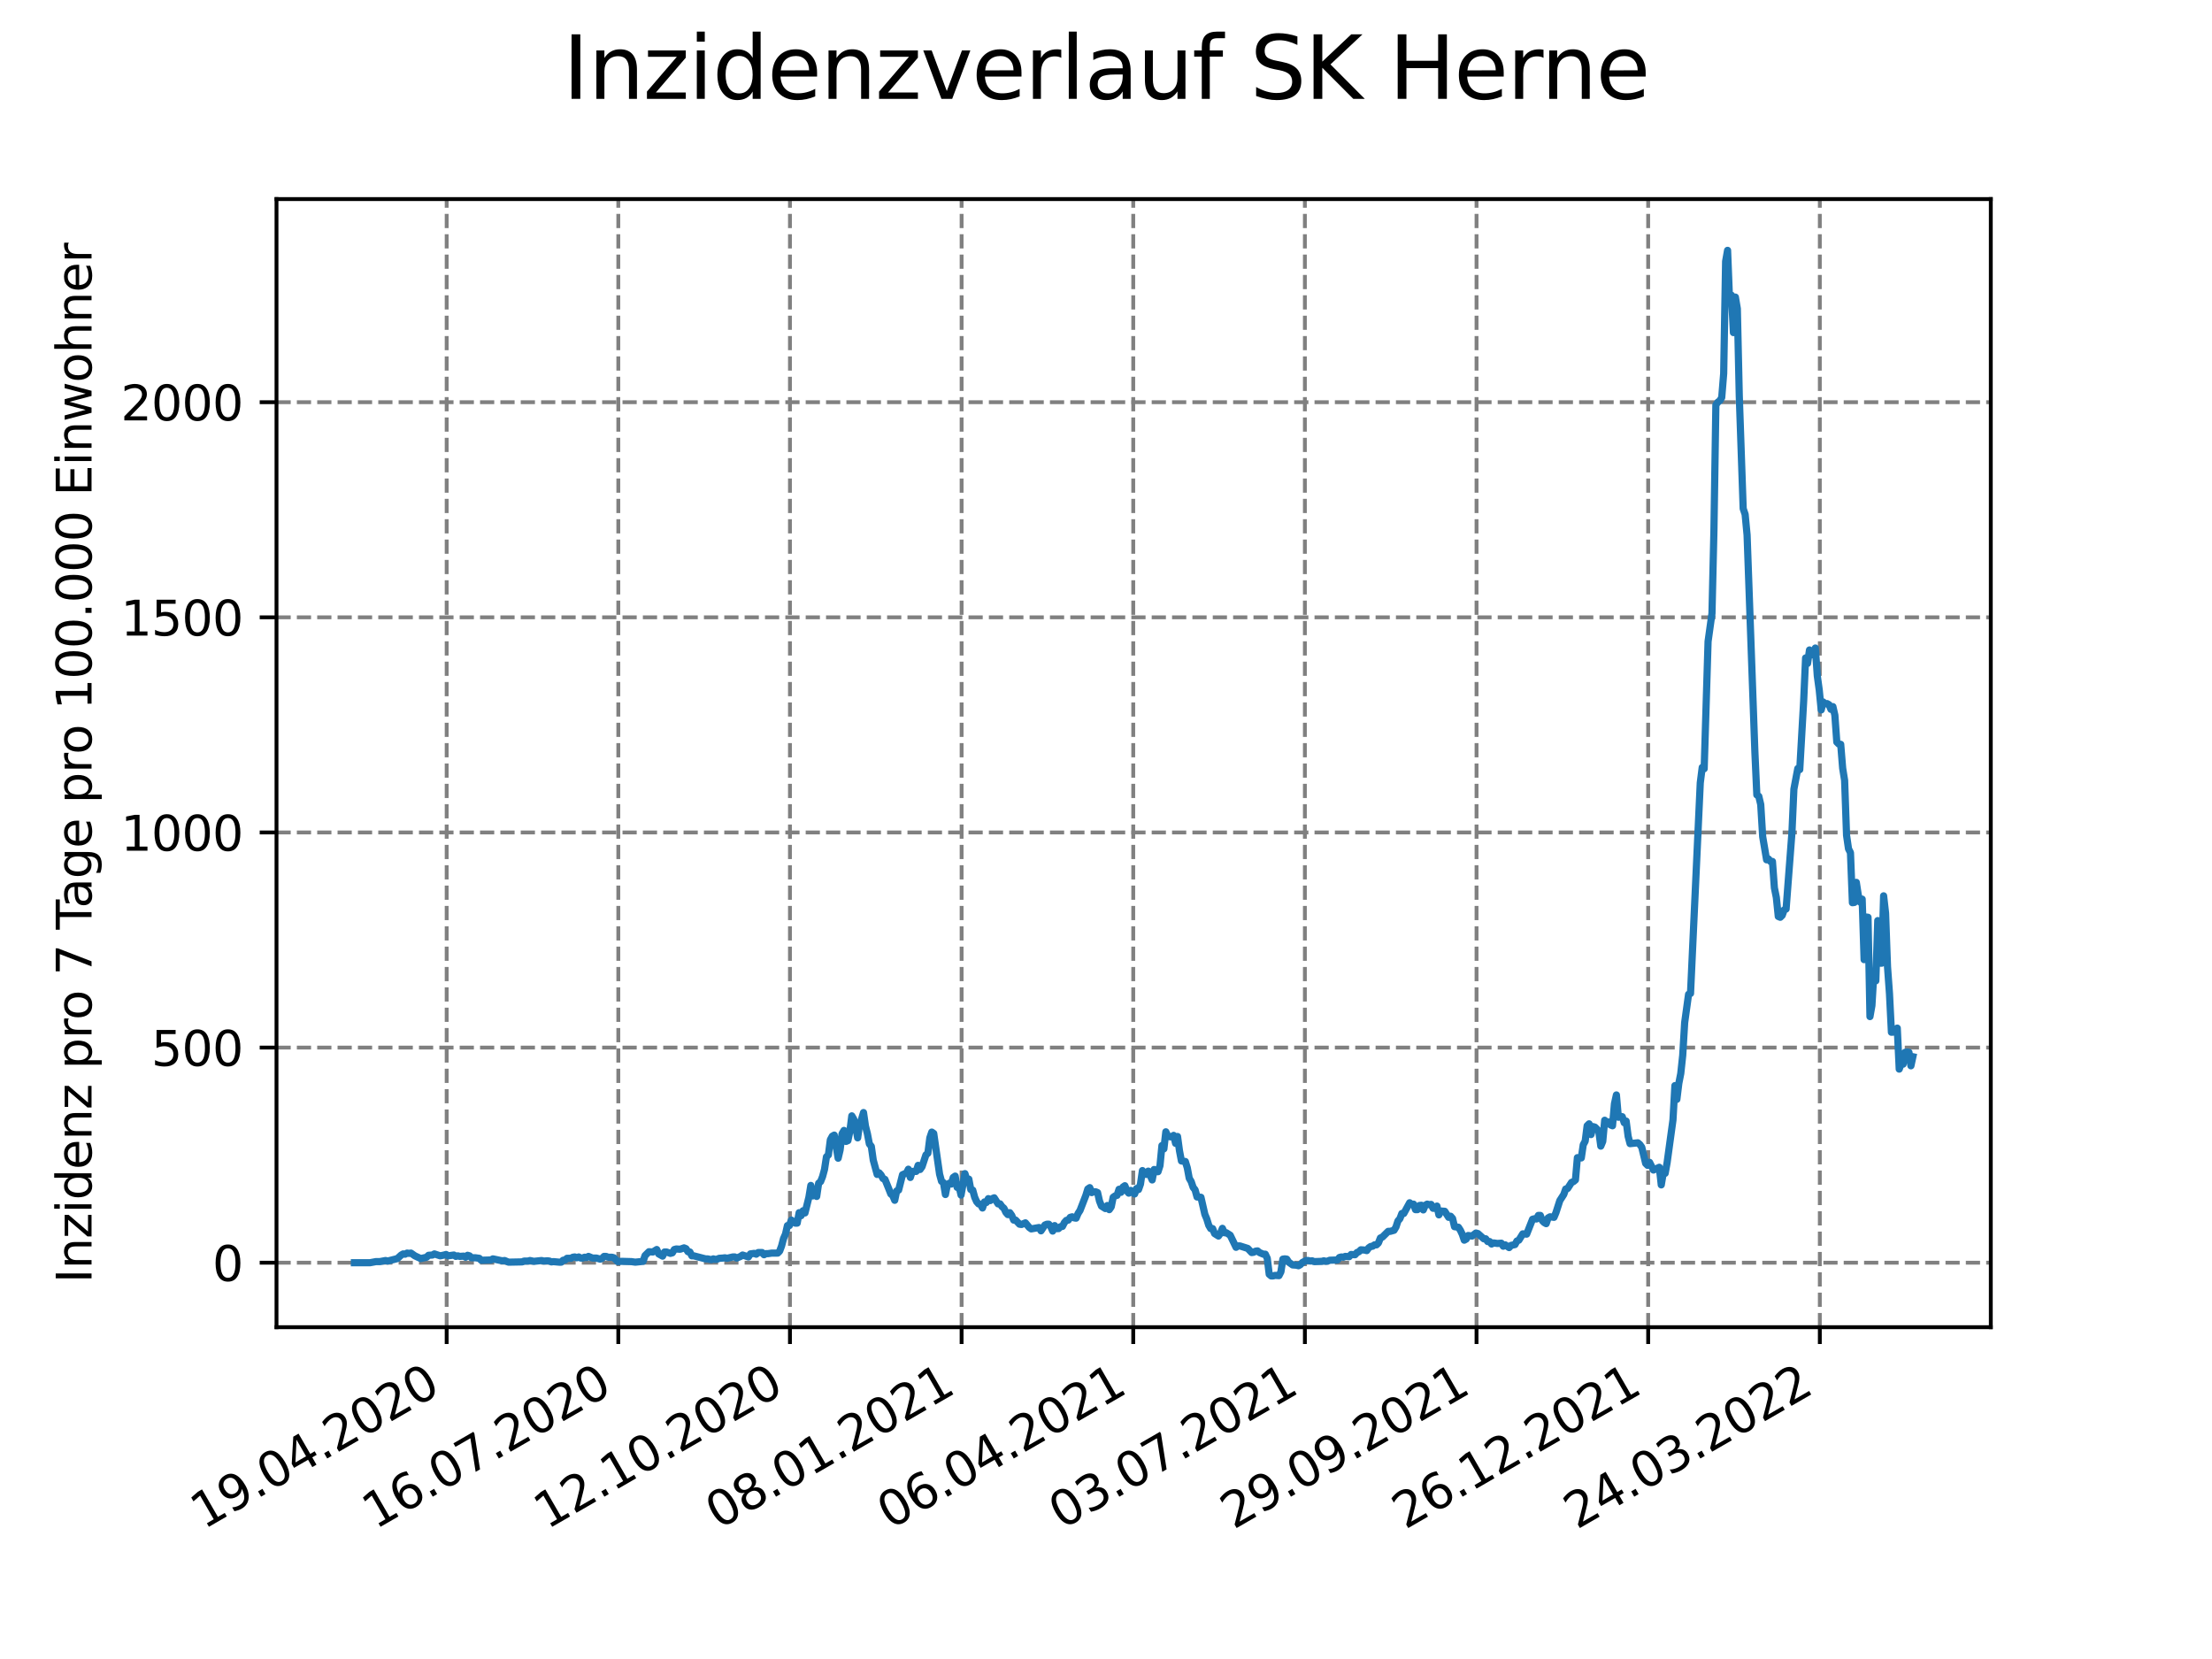 <?xml version="1.0" encoding="utf-8" standalone="no"?>
<!DOCTYPE svg PUBLIC "-//W3C//DTD SVG 1.1//EN"
  "http://www.w3.org/Graphics/SVG/1.1/DTD/svg11.dtd">
<svg xmlns:xlink="http://www.w3.org/1999/xlink" width="460.8pt" height="345.6pt" viewBox="0 0 460.8 345.6" xmlns="http://www.w3.org/2000/svg" version="1.1">
 <defs>
  <style type="text/css">*{stroke-linejoin: round; stroke-linecap: butt}</style>
 </defs>
 <g id="figure_1">
  <g id="patch_1">
   <path d="M 0 345.6 
L 460.8 345.6 
L 460.8 0 
L 0 0 
z
" style="fill: #ffffff"/>
  </g>
  <g id="axes_1">
   <g id="patch_2">
    <path d="M 57.6 276.48 
L 414.72 276.48 
L 414.72 41.472 
L 57.6 41.472 
z
" style="fill: #ffffff"/>
   </g>
   <g id="matplotlib.axis_1">
    <g id="xtick_1">
     <g id="line2d_1">
      <path d="M 93.049 276.48 
L 93.049 41.472 
" clip-path="url(#p0338040bf0)" style="fill: none; stroke-dasharray: 2.96,1.28; stroke-dashoffset: 0; stroke: #808080; stroke-width: 0.8"/>
     </g>
     <g id="line2d_2">
      <defs>
       <path id="m4ad39b98e3" d="M 0 0 
L 0 3.5 
" style="stroke: #000000; stroke-width: 0.8"/>
      </defs>
      <g>
       <use xlink:href="#m4ad39b98e3" x="93.049" y="276.48" style="stroke: #000000; stroke-width: 0.8"/>
      </g>
     </g>
     <g id="text_1">
      <!-- 19.04.2020 -->
      <g transform="translate(42.423 318.689)rotate(-30)scale(0.1 -0.1)">
       <defs>
        <path id="DejaVuSans-31" d="M 794 531 
L 1825 531 
L 1825 4091 
L 703 3866 
L 703 4441 
L 1819 4666 
L 2450 4666 
L 2450 531 
L 3481 531 
L 3481 0 
L 794 0 
L 794 531 
z
" transform="scale(0.016)"/>
        <path id="DejaVuSans-39" d="M 703 97 
L 703 672 
Q 941 559 1184 500 
Q 1428 441 1663 441 
Q 2288 441 2617 861 
Q 2947 1281 2994 2138 
Q 2813 1869 2534 1725 
Q 2256 1581 1919 1581 
Q 1219 1581 811 2004 
Q 403 2428 403 3163 
Q 403 3881 828 4315 
Q 1253 4750 1959 4750 
Q 2769 4750 3195 4129 
Q 3622 3509 3622 2328 
Q 3622 1225 3098 567 
Q 2575 -91 1691 -91 
Q 1453 -91 1209 -44 
Q 966 3 703 97 
z
M 1959 2075 
Q 2384 2075 2632 2365 
Q 2881 2656 2881 3163 
Q 2881 3666 2632 3958 
Q 2384 4250 1959 4250 
Q 1534 4250 1286 3958 
Q 1038 3666 1038 3163 
Q 1038 2656 1286 2365 
Q 1534 2075 1959 2075 
z
" transform="scale(0.016)"/>
        <path id="DejaVuSans-2e" d="M 684 794 
L 1344 794 
L 1344 0 
L 684 0 
L 684 794 
z
" transform="scale(0.016)"/>
        <path id="DejaVuSans-30" d="M 2034 4250 
Q 1547 4250 1301 3770 
Q 1056 3291 1056 2328 
Q 1056 1369 1301 889 
Q 1547 409 2034 409 
Q 2525 409 2770 889 
Q 3016 1369 3016 2328 
Q 3016 3291 2770 3770 
Q 2525 4250 2034 4250 
z
M 2034 4750 
Q 2819 4750 3233 4129 
Q 3647 3509 3647 2328 
Q 3647 1150 3233 529 
Q 2819 -91 2034 -91 
Q 1250 -91 836 529 
Q 422 1150 422 2328 
Q 422 3509 836 4129 
Q 1250 4750 2034 4750 
z
" transform="scale(0.016)"/>
        <path id="DejaVuSans-34" d="M 2419 4116 
L 825 1625 
L 2419 1625 
L 2419 4116 
z
M 2253 4666 
L 3047 4666 
L 3047 1625 
L 3713 1625 
L 3713 1100 
L 3047 1100 
L 3047 0 
L 2419 0 
L 2419 1100 
L 313 1100 
L 313 1709 
L 2253 4666 
z
" transform="scale(0.016)"/>
        <path id="DejaVuSans-32" d="M 1228 531 
L 3431 531 
L 3431 0 
L 469 0 
L 469 531 
Q 828 903 1448 1529 
Q 2069 2156 2228 2338 
Q 2531 2678 2651 2914 
Q 2772 3150 2772 3378 
Q 2772 3750 2511 3984 
Q 2250 4219 1831 4219 
Q 1534 4219 1204 4116 
Q 875 4013 500 3803 
L 500 4441 
Q 881 4594 1212 4672 
Q 1544 4750 1819 4750 
Q 2544 4750 2975 4387 
Q 3406 4025 3406 3419 
Q 3406 3131 3298 2873 
Q 3191 2616 2906 2266 
Q 2828 2175 2409 1742 
Q 1991 1309 1228 531 
z
" transform="scale(0.016)"/>
       </defs>
       <use xlink:href="#DejaVuSans-31"/>
       <use xlink:href="#DejaVuSans-39" x="63.623"/>
       <use xlink:href="#DejaVuSans-2e" x="127.246"/>
       <use xlink:href="#DejaVuSans-30" x="159.033"/>
       <use xlink:href="#DejaVuSans-34" x="222.656"/>
       <use xlink:href="#DejaVuSans-2e" x="286.279"/>
       <use xlink:href="#DejaVuSans-32" x="318.066"/>
       <use xlink:href="#DejaVuSans-30" x="381.689"/>
       <use xlink:href="#DejaVuSans-32" x="445.312"/>
       <use xlink:href="#DejaVuSans-30" x="508.936"/>
      </g>
     </g>
    </g>
    <g id="xtick_2">
     <g id="line2d_3">
      <path d="M 128.805 276.48 
L 128.805 41.472 
" clip-path="url(#p0338040bf0)" style="fill: none; stroke-dasharray: 2.96,1.28; stroke-dashoffset: 0; stroke: #808080; stroke-width: 0.8"/>
     </g>
     <g id="line2d_4">
      <g>
       <use xlink:href="#m4ad39b98e3" x="128.805" y="276.48" style="stroke: #000000; stroke-width: 0.8"/>
      </g>
     </g>
     <g id="text_2">
      <!-- 16.07.2020 -->
      <g transform="translate(78.18 318.689)rotate(-30)scale(0.1 -0.1)">
       <defs>
        <path id="DejaVuSans-36" d="M 2113 2584 
Q 1688 2584 1439 2293 
Q 1191 2003 1191 1497 
Q 1191 994 1439 701 
Q 1688 409 2113 409 
Q 2538 409 2786 701 
Q 3034 994 3034 1497 
Q 3034 2003 2786 2293 
Q 2538 2584 2113 2584 
z
M 3366 4563 
L 3366 3988 
Q 3128 4100 2886 4159 
Q 2644 4219 2406 4219 
Q 1781 4219 1451 3797 
Q 1122 3375 1075 2522 
Q 1259 2794 1537 2939 
Q 1816 3084 2150 3084 
Q 2853 3084 3261 2657 
Q 3669 2231 3669 1497 
Q 3669 778 3244 343 
Q 2819 -91 2113 -91 
Q 1303 -91 875 529 
Q 447 1150 447 2328 
Q 447 3434 972 4092 
Q 1497 4750 2381 4750 
Q 2619 4750 2861 4703 
Q 3103 4656 3366 4563 
z
" transform="scale(0.016)"/>
        <path id="DejaVuSans-37" d="M 525 4666 
L 3525 4666 
L 3525 4397 
L 1831 0 
L 1172 0 
L 2766 4134 
L 525 4134 
L 525 4666 
z
" transform="scale(0.016)"/>
       </defs>
       <use xlink:href="#DejaVuSans-31"/>
       <use xlink:href="#DejaVuSans-36" x="63.623"/>
       <use xlink:href="#DejaVuSans-2e" x="127.246"/>
       <use xlink:href="#DejaVuSans-30" x="159.033"/>
       <use xlink:href="#DejaVuSans-37" x="222.656"/>
       <use xlink:href="#DejaVuSans-2e" x="286.279"/>
       <use xlink:href="#DejaVuSans-32" x="318.066"/>
       <use xlink:href="#DejaVuSans-30" x="381.689"/>
       <use xlink:href="#DejaVuSans-32" x="445.312"/>
       <use xlink:href="#DejaVuSans-30" x="508.936"/>
      </g>
     </g>
    </g>
    <g id="xtick_3">
     <g id="line2d_5">
      <path d="M 164.562 276.48 
L 164.562 41.472 
" clip-path="url(#p0338040bf0)" style="fill: none; stroke-dasharray: 2.96,1.28; stroke-dashoffset: 0; stroke: #808080; stroke-width: 0.8"/>
     </g>
     <g id="line2d_6">
      <g>
       <use xlink:href="#m4ad39b98e3" x="164.562" y="276.48" style="stroke: #000000; stroke-width: 0.8"/>
      </g>
     </g>
     <g id="text_3">
      <!-- 12.10.2020 -->
      <g transform="translate(113.937 318.689)rotate(-30)scale(0.1 -0.1)">
       <use xlink:href="#DejaVuSans-31"/>
       <use xlink:href="#DejaVuSans-32" x="63.623"/>
       <use xlink:href="#DejaVuSans-2e" x="127.246"/>
       <use xlink:href="#DejaVuSans-31" x="159.033"/>
       <use xlink:href="#DejaVuSans-30" x="222.656"/>
       <use xlink:href="#DejaVuSans-2e" x="286.279"/>
       <use xlink:href="#DejaVuSans-32" x="318.066"/>
       <use xlink:href="#DejaVuSans-30" x="381.689"/>
       <use xlink:href="#DejaVuSans-32" x="445.312"/>
       <use xlink:href="#DejaVuSans-30" x="508.936"/>
      </g>
     </g>
    </g>
    <g id="xtick_4">
     <g id="line2d_7">
      <path d="M 200.319 276.48 
L 200.319 41.472 
" clip-path="url(#p0338040bf0)" style="fill: none; stroke-dasharray: 2.96,1.28; stroke-dashoffset: 0; stroke: #808080; stroke-width: 0.8"/>
     </g>
     <g id="line2d_8">
      <g>
       <use xlink:href="#m4ad39b98e3" x="200.319" y="276.48" style="stroke: #000000; stroke-width: 0.8"/>
      </g>
     </g>
     <g id="text_4">
      <!-- 08.01.2021 -->
      <g transform="translate(149.693 318.689)rotate(-30)scale(0.1 -0.1)">
       <defs>
        <path id="DejaVuSans-38" d="M 2034 2216 
Q 1584 2216 1326 1975 
Q 1069 1734 1069 1313 
Q 1069 891 1326 650 
Q 1584 409 2034 409 
Q 2484 409 2743 651 
Q 3003 894 3003 1313 
Q 3003 1734 2745 1975 
Q 2488 2216 2034 2216 
z
M 1403 2484 
Q 997 2584 770 2862 
Q 544 3141 544 3541 
Q 544 4100 942 4425 
Q 1341 4750 2034 4750 
Q 2731 4750 3128 4425 
Q 3525 4100 3525 3541 
Q 3525 3141 3298 2862 
Q 3072 2584 2669 2484 
Q 3125 2378 3379 2068 
Q 3634 1759 3634 1313 
Q 3634 634 3220 271 
Q 2806 -91 2034 -91 
Q 1263 -91 848 271 
Q 434 634 434 1313 
Q 434 1759 690 2068 
Q 947 2378 1403 2484 
z
M 1172 3481 
Q 1172 3119 1398 2916 
Q 1625 2713 2034 2713 
Q 2441 2713 2670 2916 
Q 2900 3119 2900 3481 
Q 2900 3844 2670 4047 
Q 2441 4250 2034 4250 
Q 1625 4250 1398 4047 
Q 1172 3844 1172 3481 
z
" transform="scale(0.016)"/>
       </defs>
       <use xlink:href="#DejaVuSans-30"/>
       <use xlink:href="#DejaVuSans-38" x="63.623"/>
       <use xlink:href="#DejaVuSans-2e" x="127.246"/>
       <use xlink:href="#DejaVuSans-30" x="159.033"/>
       <use xlink:href="#DejaVuSans-31" x="222.656"/>
       <use xlink:href="#DejaVuSans-2e" x="286.279"/>
       <use xlink:href="#DejaVuSans-32" x="318.066"/>
       <use xlink:href="#DejaVuSans-30" x="381.689"/>
       <use xlink:href="#DejaVuSans-32" x="445.312"/>
       <use xlink:href="#DejaVuSans-31" x="508.936"/>
      </g>
     </g>
    </g>
    <g id="xtick_5">
     <g id="line2d_9">
      <path d="M 236.075 276.48 
L 236.075 41.472 
" clip-path="url(#p0338040bf0)" style="fill: none; stroke-dasharray: 2.96,1.28; stroke-dashoffset: 0; stroke: #808080; stroke-width: 0.8"/>
     </g>
     <g id="line2d_10">
      <g>
       <use xlink:href="#m4ad39b98e3" x="236.075" y="276.48" style="stroke: #000000; stroke-width: 0.8"/>
      </g>
     </g>
     <g id="text_5">
      <!-- 06.04.2021 -->
      <g transform="translate(185.45 318.689)rotate(-30)scale(0.1 -0.1)">
       <use xlink:href="#DejaVuSans-30"/>
       <use xlink:href="#DejaVuSans-36" x="63.623"/>
       <use xlink:href="#DejaVuSans-2e" x="127.246"/>
       <use xlink:href="#DejaVuSans-30" x="159.033"/>
       <use xlink:href="#DejaVuSans-34" x="222.656"/>
       <use xlink:href="#DejaVuSans-2e" x="286.279"/>
       <use xlink:href="#DejaVuSans-32" x="318.066"/>
       <use xlink:href="#DejaVuSans-30" x="381.689"/>
       <use xlink:href="#DejaVuSans-32" x="445.312"/>
       <use xlink:href="#DejaVuSans-31" x="508.936"/>
      </g>
     </g>
    </g>
    <g id="xtick_6">
     <g id="line2d_11">
      <path d="M 271.832 276.48 
L 271.832 41.472 
" clip-path="url(#p0338040bf0)" style="fill: none; stroke-dasharray: 2.96,1.28; stroke-dashoffset: 0; stroke: #808080; stroke-width: 0.8"/>
     </g>
     <g id="line2d_12">
      <g>
       <use xlink:href="#m4ad39b98e3" x="271.832" y="276.48" style="stroke: #000000; stroke-width: 0.8"/>
      </g>
     </g>
     <g id="text_6">
      <!-- 03.07.2021 -->
      <g transform="translate(221.207 318.689)rotate(-30)scale(0.1 -0.1)">
       <defs>
        <path id="DejaVuSans-33" d="M 2597 2516 
Q 3050 2419 3304 2112 
Q 3559 1806 3559 1356 
Q 3559 666 3084 287 
Q 2609 -91 1734 -91 
Q 1441 -91 1130 -33 
Q 819 25 488 141 
L 488 750 
Q 750 597 1062 519 
Q 1375 441 1716 441 
Q 2309 441 2620 675 
Q 2931 909 2931 1356 
Q 2931 1769 2642 2001 
Q 2353 2234 1838 2234 
L 1294 2234 
L 1294 2753 
L 1863 2753 
Q 2328 2753 2575 2939 
Q 2822 3125 2822 3475 
Q 2822 3834 2567 4026 
Q 2313 4219 1838 4219 
Q 1578 4219 1281 4162 
Q 984 4106 628 3988 
L 628 4550 
Q 988 4650 1302 4700 
Q 1616 4750 1894 4750 
Q 2613 4750 3031 4423 
Q 3450 4097 3450 3541 
Q 3450 3153 3228 2886 
Q 3006 2619 2597 2516 
z
" transform="scale(0.016)"/>
       </defs>
       <use xlink:href="#DejaVuSans-30"/>
       <use xlink:href="#DejaVuSans-33" x="63.623"/>
       <use xlink:href="#DejaVuSans-2e" x="127.246"/>
       <use xlink:href="#DejaVuSans-30" x="159.033"/>
       <use xlink:href="#DejaVuSans-37" x="222.656"/>
       <use xlink:href="#DejaVuSans-2e" x="286.279"/>
       <use xlink:href="#DejaVuSans-32" x="318.066"/>
       <use xlink:href="#DejaVuSans-30" x="381.689"/>
       <use xlink:href="#DejaVuSans-32" x="445.312"/>
       <use xlink:href="#DejaVuSans-31" x="508.936"/>
      </g>
     </g>
    </g>
    <g id="xtick_7">
     <g id="line2d_13">
      <path d="M 307.589 276.48 
L 307.589 41.472 
" clip-path="url(#p0338040bf0)" style="fill: none; stroke-dasharray: 2.96,1.28; stroke-dashoffset: 0; stroke: #808080; stroke-width: 0.8"/>
     </g>
     <g id="line2d_14">
      <g>
       <use xlink:href="#m4ad39b98e3" x="307.589" y="276.48" style="stroke: #000000; stroke-width: 0.8"/>
      </g>
     </g>
     <g id="text_7">
      <!-- 29.09.2021 -->
      <g transform="translate(256.964 318.689)rotate(-30)scale(0.1 -0.1)">
       <use xlink:href="#DejaVuSans-32"/>
       <use xlink:href="#DejaVuSans-39" x="63.623"/>
       <use xlink:href="#DejaVuSans-2e" x="127.246"/>
       <use xlink:href="#DejaVuSans-30" x="159.033"/>
       <use xlink:href="#DejaVuSans-39" x="222.656"/>
       <use xlink:href="#DejaVuSans-2e" x="286.279"/>
       <use xlink:href="#DejaVuSans-32" x="318.066"/>
       <use xlink:href="#DejaVuSans-30" x="381.689"/>
       <use xlink:href="#DejaVuSans-32" x="445.312"/>
       <use xlink:href="#DejaVuSans-31" x="508.936"/>
      </g>
     </g>
    </g>
    <g id="xtick_8">
     <g id="line2d_15">
      <path d="M 343.345 276.48 
L 343.345 41.472 
" clip-path="url(#p0338040bf0)" style="fill: none; stroke-dasharray: 2.96,1.28; stroke-dashoffset: 0; stroke: #808080; stroke-width: 0.8"/>
     </g>
     <g id="line2d_16">
      <g>
       <use xlink:href="#m4ad39b98e3" x="343.345" y="276.48" style="stroke: #000000; stroke-width: 0.8"/>
      </g>
     </g>
     <g id="text_8">
      <!-- 26.12.2021 -->
      <g transform="translate(292.72 318.689)rotate(-30)scale(0.1 -0.1)">
       <use xlink:href="#DejaVuSans-32"/>
       <use xlink:href="#DejaVuSans-36" x="63.623"/>
       <use xlink:href="#DejaVuSans-2e" x="127.246"/>
       <use xlink:href="#DejaVuSans-31" x="159.033"/>
       <use xlink:href="#DejaVuSans-32" x="222.656"/>
       <use xlink:href="#DejaVuSans-2e" x="286.279"/>
       <use xlink:href="#DejaVuSans-32" x="318.066"/>
       <use xlink:href="#DejaVuSans-30" x="381.689"/>
       <use xlink:href="#DejaVuSans-32" x="445.312"/>
       <use xlink:href="#DejaVuSans-31" x="508.936"/>
      </g>
     </g>
    </g>
    <g id="xtick_9">
     <g id="line2d_17">
      <path d="M 379.102 276.48 
L 379.102 41.472 
" clip-path="url(#p0338040bf0)" style="fill: none; stroke-dasharray: 2.96,1.28; stroke-dashoffset: 0; stroke: #808080; stroke-width: 0.8"/>
     </g>
     <g id="line2d_18">
      <g>
       <use xlink:href="#m4ad39b98e3" x="379.102" y="276.48" style="stroke: #000000; stroke-width: 0.8"/>
      </g>
     </g>
     <g id="text_9">
      <!-- 24.03.2022 -->
      <g transform="translate(328.477 318.689)rotate(-30)scale(0.1 -0.1)">
       <use xlink:href="#DejaVuSans-32"/>
       <use xlink:href="#DejaVuSans-34" x="63.623"/>
       <use xlink:href="#DejaVuSans-2e" x="127.246"/>
       <use xlink:href="#DejaVuSans-30" x="159.033"/>
       <use xlink:href="#DejaVuSans-33" x="222.656"/>
       <use xlink:href="#DejaVuSans-2e" x="286.279"/>
       <use xlink:href="#DejaVuSans-32" x="318.066"/>
       <use xlink:href="#DejaVuSans-30" x="381.689"/>
       <use xlink:href="#DejaVuSans-32" x="445.312"/>
       <use xlink:href="#DejaVuSans-32" x="508.936"/>
      </g>
     </g>
    </g>
   </g>
   <g id="matplotlib.axis_2">
    <g id="ytick_1">
     <g id="line2d_19">
      <path d="M 57.6 263.048 
L 414.72 263.048 
" clip-path="url(#p0338040bf0)" style="fill: none; stroke-dasharray: 2.96,1.28; stroke-dashoffset: 0; stroke: #808080; stroke-width: 0.8"/>
     </g>
     <g id="line2d_20">
      <defs>
       <path id="m3e8601b384" d="M 0 0 
L -3.5 0 
" style="stroke: #000000; stroke-width: 0.8"/>
      </defs>
      <g>
       <use xlink:href="#m3e8601b384" x="57.6" y="263.048" style="stroke: #000000; stroke-width: 0.8"/>
      </g>
     </g>
     <g id="text_10">
      <!-- 0 -->
      <g transform="translate(44.237 266.847)scale(0.1 -0.1)">
       <use xlink:href="#DejaVuSans-30"/>
      </g>
     </g>
    </g>
    <g id="ytick_2">
     <g id="line2d_21">
      <path d="M 57.6 218.231 
L 414.72 218.231 
" clip-path="url(#p0338040bf0)" style="fill: none; stroke-dasharray: 2.96,1.28; stroke-dashoffset: 0; stroke: #808080; stroke-width: 0.8"/>
     </g>
     <g id="line2d_22">
      <g>
       <use xlink:href="#m3e8601b384" x="57.6" y="218.231" style="stroke: #000000; stroke-width: 0.8"/>
      </g>
     </g>
     <g id="text_11">
      <!-- 500 -->
      <g transform="translate(31.512 222.03)scale(0.1 -0.1)">
       <defs>
        <path id="DejaVuSans-35" d="M 691 4666 
L 3169 4666 
L 3169 4134 
L 1269 4134 
L 1269 2991 
Q 1406 3038 1543 3061 
Q 1681 3084 1819 3084 
Q 2600 3084 3056 2656 
Q 3513 2228 3513 1497 
Q 3513 744 3044 326 
Q 2575 -91 1722 -91 
Q 1428 -91 1123 -41 
Q 819 9 494 109 
L 494 744 
Q 775 591 1075 516 
Q 1375 441 1709 441 
Q 2250 441 2565 725 
Q 2881 1009 2881 1497 
Q 2881 1984 2565 2268 
Q 2250 2553 1709 2553 
Q 1456 2553 1204 2497 
Q 953 2441 691 2322 
L 691 4666 
z
" transform="scale(0.016)"/>
       </defs>
       <use xlink:href="#DejaVuSans-35"/>
       <use xlink:href="#DejaVuSans-30" x="63.623"/>
       <use xlink:href="#DejaVuSans-30" x="127.246"/>
      </g>
     </g>
    </g>
    <g id="ytick_3">
     <g id="line2d_23">
      <path d="M 57.6 173.414 
L 414.72 173.414 
" clip-path="url(#p0338040bf0)" style="fill: none; stroke-dasharray: 2.96,1.28; stroke-dashoffset: 0; stroke: #808080; stroke-width: 0.8"/>
     </g>
     <g id="line2d_24">
      <g>
       <use xlink:href="#m3e8601b384" x="57.6" y="173.414" style="stroke: #000000; stroke-width: 0.8"/>
      </g>
     </g>
     <g id="text_12">
      <!-- 1000 -->
      <g transform="translate(25.15 177.213)scale(0.1 -0.1)">
       <use xlink:href="#DejaVuSans-31"/>
       <use xlink:href="#DejaVuSans-30" x="63.623"/>
       <use xlink:href="#DejaVuSans-30" x="127.246"/>
       <use xlink:href="#DejaVuSans-30" x="190.869"/>
      </g>
     </g>
    </g>
    <g id="ytick_4">
     <g id="line2d_25">
      <path d="M 57.6 128.598 
L 414.72 128.598 
" clip-path="url(#p0338040bf0)" style="fill: none; stroke-dasharray: 2.96,1.28; stroke-dashoffset: 0; stroke: #808080; stroke-width: 0.8"/>
     </g>
     <g id="line2d_26">
      <g>
       <use xlink:href="#m3e8601b384" x="57.6" y="128.598" style="stroke: #000000; stroke-width: 0.8"/>
      </g>
     </g>
     <g id="text_13">
      <!-- 1500 -->
      <g transform="translate(25.15 132.397)scale(0.1 -0.1)">
       <use xlink:href="#DejaVuSans-31"/>
       <use xlink:href="#DejaVuSans-35" x="63.623"/>
       <use xlink:href="#DejaVuSans-30" x="127.246"/>
       <use xlink:href="#DejaVuSans-30" x="190.869"/>
      </g>
     </g>
    </g>
    <g id="ytick_5">
     <g id="line2d_27">
      <path d="M 57.6 83.781 
L 414.72 83.781 
" clip-path="url(#p0338040bf0)" style="fill: none; stroke-dasharray: 2.96,1.28; stroke-dashoffset: 0; stroke: #808080; stroke-width: 0.8"/>
     </g>
     <g id="line2d_28">
      <g>
       <use xlink:href="#m3e8601b384" x="57.6" y="83.781" style="stroke: #000000; stroke-width: 0.8"/>
      </g>
     </g>
     <g id="text_14">
      <!-- 2000 -->
      <g transform="translate(25.15 87.58)scale(0.1 -0.1)">
       <use xlink:href="#DejaVuSans-32"/>
       <use xlink:href="#DejaVuSans-30" x="63.623"/>
       <use xlink:href="#DejaVuSans-30" x="127.246"/>
       <use xlink:href="#DejaVuSans-30" x="190.869"/>
      </g>
     </g>
    </g>
    <g id="text_15">
     <!-- Inzidenz pro 7 Tage pro 100.000 Einwohner -->
     <g transform="translate(19.07 267.301)rotate(-90)scale(0.1 -0.1)">
      <defs>
       <path id="DejaVuSans-49" d="M 628 4666 
L 1259 4666 
L 1259 0 
L 628 0 
L 628 4666 
z
" transform="scale(0.016)"/>
       <path id="DejaVuSans-6e" d="M 3513 2113 
L 3513 0 
L 2938 0 
L 2938 2094 
Q 2938 2591 2744 2837 
Q 2550 3084 2163 3084 
Q 1697 3084 1428 2787 
Q 1159 2491 1159 1978 
L 1159 0 
L 581 0 
L 581 3500 
L 1159 3500 
L 1159 2956 
Q 1366 3272 1645 3428 
Q 1925 3584 2291 3584 
Q 2894 3584 3203 3211 
Q 3513 2838 3513 2113 
z
" transform="scale(0.016)"/>
       <path id="DejaVuSans-7a" d="M 353 3500 
L 3084 3500 
L 3084 2975 
L 922 459 
L 3084 459 
L 3084 0 
L 275 0 
L 275 525 
L 2438 3041 
L 353 3041 
L 353 3500 
z
" transform="scale(0.016)"/>
       <path id="DejaVuSans-69" d="M 603 3500 
L 1178 3500 
L 1178 0 
L 603 0 
L 603 3500 
z
M 603 4863 
L 1178 4863 
L 1178 4134 
L 603 4134 
L 603 4863 
z
" transform="scale(0.016)"/>
       <path id="DejaVuSans-64" d="M 2906 2969 
L 2906 4863 
L 3481 4863 
L 3481 0 
L 2906 0 
L 2906 525 
Q 2725 213 2448 61 
Q 2172 -91 1784 -91 
Q 1150 -91 751 415 
Q 353 922 353 1747 
Q 353 2572 751 3078 
Q 1150 3584 1784 3584 
Q 2172 3584 2448 3432 
Q 2725 3281 2906 2969 
z
M 947 1747 
Q 947 1113 1208 752 
Q 1469 391 1925 391 
Q 2381 391 2643 752 
Q 2906 1113 2906 1747 
Q 2906 2381 2643 2742 
Q 2381 3103 1925 3103 
Q 1469 3103 1208 2742 
Q 947 2381 947 1747 
z
" transform="scale(0.016)"/>
       <path id="DejaVuSans-65" d="M 3597 1894 
L 3597 1613 
L 953 1613 
Q 991 1019 1311 708 
Q 1631 397 2203 397 
Q 2534 397 2845 478 
Q 3156 559 3463 722 
L 3463 178 
Q 3153 47 2828 -22 
Q 2503 -91 2169 -91 
Q 1331 -91 842 396 
Q 353 884 353 1716 
Q 353 2575 817 3079 
Q 1281 3584 2069 3584 
Q 2775 3584 3186 3129 
Q 3597 2675 3597 1894 
z
M 3022 2063 
Q 3016 2534 2758 2815 
Q 2500 3097 2075 3097 
Q 1594 3097 1305 2825 
Q 1016 2553 972 2059 
L 3022 2063 
z
" transform="scale(0.016)"/>
       <path id="DejaVuSans-20" transform="scale(0.016)"/>
       <path id="DejaVuSans-70" d="M 1159 525 
L 1159 -1331 
L 581 -1331 
L 581 3500 
L 1159 3500 
L 1159 2969 
Q 1341 3281 1617 3432 
Q 1894 3584 2278 3584 
Q 2916 3584 3314 3078 
Q 3713 2572 3713 1747 
Q 3713 922 3314 415 
Q 2916 -91 2278 -91 
Q 1894 -91 1617 61 
Q 1341 213 1159 525 
z
M 3116 1747 
Q 3116 2381 2855 2742 
Q 2594 3103 2138 3103 
Q 1681 3103 1420 2742 
Q 1159 2381 1159 1747 
Q 1159 1113 1420 752 
Q 1681 391 2138 391 
Q 2594 391 2855 752 
Q 3116 1113 3116 1747 
z
" transform="scale(0.016)"/>
       <path id="DejaVuSans-72" d="M 2631 2963 
Q 2534 3019 2420 3045 
Q 2306 3072 2169 3072 
Q 1681 3072 1420 2755 
Q 1159 2438 1159 1844 
L 1159 0 
L 581 0 
L 581 3500 
L 1159 3500 
L 1159 2956 
Q 1341 3275 1631 3429 
Q 1922 3584 2338 3584 
Q 2397 3584 2469 3576 
Q 2541 3569 2628 3553 
L 2631 2963 
z
" transform="scale(0.016)"/>
       <path id="DejaVuSans-6f" d="M 1959 3097 
Q 1497 3097 1228 2736 
Q 959 2375 959 1747 
Q 959 1119 1226 758 
Q 1494 397 1959 397 
Q 2419 397 2687 759 
Q 2956 1122 2956 1747 
Q 2956 2369 2687 2733 
Q 2419 3097 1959 3097 
z
M 1959 3584 
Q 2709 3584 3137 3096 
Q 3566 2609 3566 1747 
Q 3566 888 3137 398 
Q 2709 -91 1959 -91 
Q 1206 -91 779 398 
Q 353 888 353 1747 
Q 353 2609 779 3096 
Q 1206 3584 1959 3584 
z
" transform="scale(0.016)"/>
       <path id="DejaVuSans-54" d="M -19 4666 
L 3928 4666 
L 3928 4134 
L 2272 4134 
L 2272 0 
L 1638 0 
L 1638 4134 
L -19 4134 
L -19 4666 
z
" transform="scale(0.016)"/>
       <path id="DejaVuSans-61" d="M 2194 1759 
Q 1497 1759 1228 1600 
Q 959 1441 959 1056 
Q 959 750 1161 570 
Q 1363 391 1709 391 
Q 2188 391 2477 730 
Q 2766 1069 2766 1631 
L 2766 1759 
L 2194 1759 
z
M 3341 1997 
L 3341 0 
L 2766 0 
L 2766 531 
Q 2569 213 2275 61 
Q 1981 -91 1556 -91 
Q 1019 -91 701 211 
Q 384 513 384 1019 
Q 384 1609 779 1909 
Q 1175 2209 1959 2209 
L 2766 2209 
L 2766 2266 
Q 2766 2663 2505 2880 
Q 2244 3097 1772 3097 
Q 1472 3097 1187 3025 
Q 903 2953 641 2809 
L 641 3341 
Q 956 3463 1253 3523 
Q 1550 3584 1831 3584 
Q 2591 3584 2966 3190 
Q 3341 2797 3341 1997 
z
" transform="scale(0.016)"/>
       <path id="DejaVuSans-67" d="M 2906 1791 
Q 2906 2416 2648 2759 
Q 2391 3103 1925 3103 
Q 1463 3103 1205 2759 
Q 947 2416 947 1791 
Q 947 1169 1205 825 
Q 1463 481 1925 481 
Q 2391 481 2648 825 
Q 2906 1169 2906 1791 
z
M 3481 434 
Q 3481 -459 3084 -895 
Q 2688 -1331 1869 -1331 
Q 1566 -1331 1297 -1286 
Q 1028 -1241 775 -1147 
L 775 -588 
Q 1028 -725 1275 -790 
Q 1522 -856 1778 -856 
Q 2344 -856 2625 -561 
Q 2906 -266 2906 331 
L 2906 616 
Q 2728 306 2450 153 
Q 2172 0 1784 0 
Q 1141 0 747 490 
Q 353 981 353 1791 
Q 353 2603 747 3093 
Q 1141 3584 1784 3584 
Q 2172 3584 2450 3431 
Q 2728 3278 2906 2969 
L 2906 3500 
L 3481 3500 
L 3481 434 
z
" transform="scale(0.016)"/>
       <path id="DejaVuSans-45" d="M 628 4666 
L 3578 4666 
L 3578 4134 
L 1259 4134 
L 1259 2753 
L 3481 2753 
L 3481 2222 
L 1259 2222 
L 1259 531 
L 3634 531 
L 3634 0 
L 628 0 
L 628 4666 
z
" transform="scale(0.016)"/>
       <path id="DejaVuSans-77" d="M 269 3500 
L 844 3500 
L 1563 769 
L 2278 3500 
L 2956 3500 
L 3675 769 
L 4391 3500 
L 4966 3500 
L 4050 0 
L 3372 0 
L 2619 2869 
L 1863 0 
L 1184 0 
L 269 3500 
z
" transform="scale(0.016)"/>
       <path id="DejaVuSans-68" d="M 3513 2113 
L 3513 0 
L 2938 0 
L 2938 2094 
Q 2938 2591 2744 2837 
Q 2550 3084 2163 3084 
Q 1697 3084 1428 2787 
Q 1159 2491 1159 1978 
L 1159 0 
L 581 0 
L 581 4863 
L 1159 4863 
L 1159 2956 
Q 1366 3272 1645 3428 
Q 1925 3584 2291 3584 
Q 2894 3584 3203 3211 
Q 3513 2838 3513 2113 
z
" transform="scale(0.016)"/>
      </defs>
      <use xlink:href="#DejaVuSans-49"/>
      <use xlink:href="#DejaVuSans-6e" x="29.492"/>
      <use xlink:href="#DejaVuSans-7a" x="92.871"/>
      <use xlink:href="#DejaVuSans-69" x="145.361"/>
      <use xlink:href="#DejaVuSans-64" x="173.145"/>
      <use xlink:href="#DejaVuSans-65" x="236.621"/>
      <use xlink:href="#DejaVuSans-6e" x="298.145"/>
      <use xlink:href="#DejaVuSans-7a" x="361.523"/>
      <use xlink:href="#DejaVuSans-20" x="414.014"/>
      <use xlink:href="#DejaVuSans-70" x="445.801"/>
      <use xlink:href="#DejaVuSans-72" x="509.277"/>
      <use xlink:href="#DejaVuSans-6f" x="548.141"/>
      <use xlink:href="#DejaVuSans-20" x="609.322"/>
      <use xlink:href="#DejaVuSans-37" x="641.109"/>
      <use xlink:href="#DejaVuSans-20" x="704.732"/>
      <use xlink:href="#DejaVuSans-54" x="736.52"/>
      <use xlink:href="#DejaVuSans-61" x="781.104"/>
      <use xlink:href="#DejaVuSans-67" x="842.383"/>
      <use xlink:href="#DejaVuSans-65" x="905.859"/>
      <use xlink:href="#DejaVuSans-20" x="967.383"/>
      <use xlink:href="#DejaVuSans-70" x="999.17"/>
      <use xlink:href="#DejaVuSans-72" x="1062.646"/>
      <use xlink:href="#DejaVuSans-6f" x="1101.51"/>
      <use xlink:href="#DejaVuSans-20" x="1162.691"/>
      <use xlink:href="#DejaVuSans-31" x="1194.479"/>
      <use xlink:href="#DejaVuSans-30" x="1258.102"/>
      <use xlink:href="#DejaVuSans-30" x="1321.725"/>
      <use xlink:href="#DejaVuSans-2e" x="1385.348"/>
      <use xlink:href="#DejaVuSans-30" x="1417.135"/>
      <use xlink:href="#DejaVuSans-30" x="1480.758"/>
      <use xlink:href="#DejaVuSans-30" x="1544.381"/>
      <use xlink:href="#DejaVuSans-20" x="1608.004"/>
      <use xlink:href="#DejaVuSans-45" x="1639.791"/>
      <use xlink:href="#DejaVuSans-69" x="1702.975"/>
      <use xlink:href="#DejaVuSans-6e" x="1730.758"/>
      <use xlink:href="#DejaVuSans-77" x="1794.137"/>
      <use xlink:href="#DejaVuSans-6f" x="1875.924"/>
      <use xlink:href="#DejaVuSans-68" x="1937.105"/>
      <use xlink:href="#DejaVuSans-6e" x="2000.484"/>
      <use xlink:href="#DejaVuSans-65" x="2063.863"/>
      <use xlink:href="#DejaVuSans-72" x="2125.387"/>
     </g>
    </g>
   </g>
   <g id="line2d_29">
    <path d="M 73.833 263.048 
L 77.083 263.048 
L 78.302 262.819 
L 79.115 262.819 
L 80.334 262.589 
L 80.74 262.704 
L 82.772 262.188 
L 83.585 261.444 
L 83.991 261.214 
L 84.397 261.272 
L 84.804 261.043 
L 85.21 261.1 
L 85.616 261.043 
L 86.429 261.615 
L 87.648 262.188 
L 88.867 261.902 
L 89.273 261.501 
L 90.086 261.444 
L 90.492 261.214 
L 91.711 261.615 
L 92.524 261.444 
L 92.93 261.329 
L 93.336 261.615 
L 94.555 261.444 
L 94.962 261.73 
L 95.368 261.615 
L 95.774 261.73 
L 96.587 261.673 
L 96.993 261.902 
L 97.4 261.501 
L 97.806 261.615 
L 98.212 262.017 
L 99.025 262.017 
L 99.838 262.131 
L 100.244 262.532 
L 102.276 262.475 
L 102.682 262.246 
L 104.307 262.589 
L 104.714 262.647 
L 105.12 262.589 
L 105.932 262.933 
L 108.777 262.876 
L 109.183 262.704 
L 109.996 262.704 
L 110.402 262.589 
L 111.215 262.761 
L 112.84 262.589 
L 113.246 262.704 
L 114.059 262.647 
L 114.465 262.704 
L 114.872 262.876 
L 115.278 262.819 
L 116.497 262.933 
L 116.903 262.933 
L 117.31 262.532 
L 117.716 262.475 
L 118.122 262.131 
L 118.935 262.131 
L 119.341 261.902 
L 119.748 261.845 
L 120.154 262.017 
L 120.56 261.845 
L 120.967 262.074 
L 121.373 262.074 
L 121.779 261.902 
L 122.186 261.959 
L 122.592 261.73 
L 123.405 262.074 
L 124.217 262.074 
L 125.03 262.303 
L 125.436 262.131 
L 125.842 261.73 
L 126.249 261.73 
L 126.655 261.902 
L 127.468 261.902 
L 127.874 262.017 
L 128.687 262.819 
L 129.499 262.761 
L 131.531 262.819 
L 132.344 262.933 
L 133.969 262.761 
L 134.375 261.558 
L 135.188 260.756 
L 136.001 260.813 
L 136.813 260.298 
L 137.22 261.214 
L 138.032 261.673 
L 138.439 260.813 
L 138.845 260.813 
L 139.658 261.1 
L 140.064 260.985 
L 140.47 260.298 
L 140.877 260.183 
L 141.689 260.24 
L 142.502 259.954 
L 142.908 260.126 
L 143.314 260.756 
L 143.721 260.813 
L 144.127 261.615 
L 144.533 261.615 
L 146.971 262.246 
L 147.378 262.246 
L 148.19 262.418 
L 148.597 262.246 
L 149.003 262.36 
L 149.409 262.303 
L 149.816 262.131 
L 150.628 262.074 
L 151.035 262.017 
L 151.441 262.131 
L 152.66 261.845 
L 153.066 261.845 
L 153.473 262.074 
L 154.285 261.73 
L 154.692 261.444 
L 155.911 261.845 
L 156.317 261.214 
L 157.13 261.1 
L 157.536 261.272 
L 157.942 260.928 
L 158.755 260.928 
L 159.161 261.386 
L 159.568 261.157 
L 159.974 261.157 
L 160.787 261.043 
L 162.005 261.043 
L 162.412 260.641 
L 162.818 259.553 
L 163.224 258.006 
L 163.631 257.089 
L 164.037 255.313 
L 164.443 255.313 
L 164.85 254.167 
L 165.662 254.798 
L 166.069 254.798 
L 166.475 252.621 
L 166.881 253.251 
L 167.288 252.22 
L 167.694 252.678 
L 168.507 249.412 
L 168.913 246.949 
L 169.319 249.126 
L 169.726 248.209 
L 170.132 249.24 
L 170.538 246.49 
L 170.945 246.147 
L 171.351 245.115 
L 171.757 243.626 
L 172.164 240.99 
L 172.57 240.589 
L 172.976 237.438 
L 173.383 236.693 
L 173.789 236.464 
L 174.602 241.277 
L 175.008 239.558 
L 175.414 236.178 
L 175.821 235.49 
L 176.227 237.782 
L 176.633 237.61 
L 177.04 235.662 
L 177.446 232.454 
L 177.852 233.141 
L 178.259 234.745 
L 178.665 237.037 
L 179.071 234.172 
L 179.478 233.141 
L 179.884 231.766 
L 180.29 234.573 
L 180.696 236.178 
L 181.103 238.297 
L 181.509 238.813 
L 181.915 241.678 
L 182.728 244.657 
L 183.134 244.313 
L 183.541 244.771 
L 183.947 245.516 
L 184.353 245.688 
L 185.166 247.693 
L 185.572 248.725 
L 185.979 249.068 
L 186.385 250.042 
L 186.791 248.094 
L 187.198 247.923 
L 188.01 244.714 
L 188.823 244.37 
L 189.229 243.568 
L 189.636 245.287 
L 190.042 244.027 
L 190.855 244.027 
L 191.261 242.766 
L 191.667 243.626 
L 192.074 243.053 
L 192.886 240.589 
L 193.293 240.245 
L 193.699 237.037 
L 194.105 235.834 
L 194.512 236.12 
L 195.731 244.6 
L 196.137 246.089 
L 196.543 246.376 
L 196.95 248.839 
L 197.356 246.777 
L 197.762 246.49 
L 198.169 246.662 
L 198.575 245.287 
L 198.981 245.001 
L 199.387 247.35 
L 199.794 247.178 
L 200.2 248.954 
L 201.013 244.485 
L 201.419 245.803 
L 201.825 245.631 
L 202.232 247.808 
L 202.638 247.923 
L 203.044 249.412 
L 203.451 250.329 
L 203.857 250.787 
L 204.263 250.902 
L 204.67 251.647 
L 205.076 250.386 
L 205.482 250.501 
L 205.889 249.699 
L 206.295 250.1 
L 206.701 249.699 
L 207.108 249.527 
L 207.92 250.787 
L 208.327 250.787 
L 208.733 251.36 
L 209.139 251.704 
L 209.546 252.563 
L 209.952 253.022 
L 210.358 252.621 
L 210.765 253.193 
L 211.171 254.167 
L 211.577 254.167 
L 212.39 255.027 
L 212.796 255.084 
L 213.609 254.74 
L 214.422 255.714 
L 214.828 256.001 
L 216.453 255.714 
L 216.86 256.402 
L 217.672 255.199 
L 218.078 255.027 
L 218.485 255.027 
L 218.891 255.542 
L 219.297 256.459 
L 219.704 255.313 
L 220.11 255.944 
L 220.516 255.944 
L 220.923 255.542 
L 221.329 255.485 
L 221.735 254.683 
L 222.142 254.225 
L 222.548 254.167 
L 222.954 253.595 
L 223.361 253.48 
L 223.767 253.709 
L 224.173 253.766 
L 224.58 252.792 
L 224.986 252.162 
L 226.205 249.011 
L 226.611 247.693 
L 227.018 247.407 
L 227.424 248.438 
L 227.83 248.266 
L 228.237 248.266 
L 228.643 248.438 
L 229.049 250.214 
L 229.456 251.246 
L 230.268 251.761 
L 230.675 251.131 
L 231.081 251.99 
L 231.487 251.417 
L 231.894 249.412 
L 232.3 249.126 
L 232.706 249.011 
L 233.113 247.751 
L 233.519 248.381 
L 233.925 247.292 
L 234.332 247.006 
L 234.738 248.094 
L 235.144 248.553 
L 235.551 247.98 
L 235.957 248.438 
L 236.363 248.725 
L 236.769 247.579 
L 237.176 247.808 
L 237.582 246.662 
L 237.988 243.855 
L 238.395 244.542 
L 238.801 244.657 
L 239.207 243.969 
L 240.02 245.803 
L 240.426 243.626 
L 240.833 244.084 
L 241.239 244.084 
L 241.645 242.824 
L 242.052 238.641 
L 242.458 239.329 
L 242.864 235.777 
L 243.271 236.636 
L 243.677 236.808 
L 244.083 236.808 
L 244.49 236.521 
L 244.896 238.183 
L 245.302 236.751 
L 245.709 239.73 
L 246.115 241.85 
L 246.928 241.964 
L 247.334 243.282 
L 247.74 245.459 
L 248.147 246.147 
L 248.553 247.35 
L 248.959 247.865 
L 249.366 249.355 
L 250.178 249.412 
L 250.991 252.964 
L 251.397 253.938 
L 251.804 255.256 
L 252.21 255.944 
L 252.616 255.944 
L 253.023 256.975 
L 253.835 257.49 
L 254.242 256.917 
L 254.648 255.886 
L 255.054 256.803 
L 255.46 256.803 
L 256.273 257.319 
L 257.492 259.839 
L 257.898 259.553 
L 258.305 259.553 
L 259.93 260.069 
L 260.743 260.928 
L 261.149 260.871 
L 261.555 260.641 
L 261.962 260.584 
L 262.368 260.928 
L 263.181 261.272 
L 263.587 261.272 
L 263.993 262.131 
L 264.4 265.454 
L 264.806 265.798 
L 265.212 265.798 
L 265.619 265.683 
L 266.431 265.741 
L 266.838 264.938 
L 267.244 262.303 
L 267.65 262.246 
L 268.057 262.303 
L 268.463 262.933 
L 269.276 263.506 
L 270.088 263.563 
L 270.495 263.678 
L 270.901 263.449 
L 271.307 262.99 
L 272.12 262.589 
L 272.526 262.589 
L 272.933 262.704 
L 273.339 262.647 
L 273.745 262.819 
L 275.37 262.761 
L 275.777 262.647 
L 276.183 262.761 
L 276.589 262.704 
L 276.996 262.532 
L 278.621 262.475 
L 279.027 261.959 
L 279.434 261.845 
L 279.84 261.902 
L 280.246 261.73 
L 281.059 261.787 
L 281.465 261.329 
L 282.278 261.386 
L 282.684 260.928 
L 283.091 260.756 
L 283.497 260.355 
L 284.31 260.412 
L 284.716 260.527 
L 285.122 259.954 
L 285.529 259.668 
L 285.935 259.61 
L 286.341 259.324 
L 286.748 259.324 
L 287.154 258.923 
L 287.56 257.891 
L 287.967 257.72 
L 288.779 256.917 
L 289.186 256.516 
L 289.592 256.516 
L 290.405 256.287 
L 290.811 255.6 
L 291.217 254.339 
L 291.624 253.881 
L 292.03 252.792 
L 292.436 252.792 
L 293.655 250.558 
L 294.061 250.902 
L 294.468 250.844 
L 294.874 251.99 
L 295.28 251.99 
L 295.687 251.131 
L 296.093 251.074 
L 296.499 252.048 
L 296.906 251.074 
L 297.312 250.844 
L 297.718 250.959 
L 298.125 250.902 
L 298.531 251.704 
L 298.937 251.704 
L 299.344 251.246 
L 299.75 253.079 
L 300.156 252.277 
L 300.969 252.334 
L 301.782 253.595 
L 302.188 253.365 
L 302.594 253.824 
L 303.001 255.542 
L 303.813 255.657 
L 304.22 256.287 
L 304.626 257.147 
L 305.032 258.35 
L 305.439 258.121 
L 305.845 257.376 
L 306.658 257.49 
L 307.47 256.86 
L 307.877 256.975 
L 309.096 258.063 
L 309.502 258.063 
L 309.908 258.636 
L 310.315 258.636 
L 310.721 259.152 
L 311.127 258.923 
L 311.94 259.037 
L 312.752 258.98 
L 313.159 259.61 
L 313.565 259.324 
L 314.378 259.897 
L 314.784 259.438 
L 315.597 259.266 
L 316.003 258.522 
L 316.409 258.35 
L 317.222 257.032 
L 318.035 257.089 
L 318.847 255.027 
L 319.254 253.996 
L 319.66 253.881 
L 320.066 253.938 
L 320.473 253.193 
L 320.879 253.193 
L 321.285 254.282 
L 321.692 254.683 
L 322.098 254.912 
L 322.504 253.709 
L 322.911 253.48 
L 323.723 253.595 
L 324.13 252.621 
L 324.942 250.1 
L 325.755 248.839 
L 326.161 247.693 
L 326.568 247.579 
L 327.38 246.318 
L 327.787 246.147 
L 328.193 245.803 
L 328.599 241.162 
L 329.412 241.219 
L 329.818 238.469 
L 330.224 237.725 
L 330.631 234.516 
L 331.037 234.115 
L 331.443 236.349 
L 331.85 234.688 
L 332.256 234.803 
L 332.662 235.204 
L 333.069 235.777 
L 333.475 238.756 
L 333.881 237.782 
L 334.288 233.37 
L 334.694 233.771 
L 335.1 233.714 
L 335.507 234.344 
L 335.913 234.516 
L 336.319 229.933 
L 336.726 228.099 
L 337.132 232.74 
L 337.538 232.568 
L 337.945 232.625 
L 338.351 233.886 
L 338.757 233.542 
L 339.164 236.693 
L 339.57 238.24 
L 341.195 238.068 
L 341.602 238.412 
L 342.008 238.985 
L 342.821 242.365 
L 343.227 242.766 
L 343.633 242.136 
L 344.446 243.74 
L 345.665 243.167 
L 346.071 246.834 
L 346.478 244.428 
L 346.884 244.428 
L 347.29 242.193 
L 348.509 233.313 
L 348.915 226.151 
L 349.322 229.016 
L 349.728 225.693 
L 350.134 223.631 
L 350.541 219.849 
L 350.947 213.031 
L 351.76 207.13 
L 352.166 206.958 
L 354.198 163.072 
L 354.604 159.864 
L 355.01 160.15 
L 355.823 133.624 
L 356.636 127.78 
L 357.042 110.535 
L 357.448 84.353 
L 357.855 83.78 
L 358.261 83.493 
L 358.667 82.806 
L 359.074 77.821 
L 359.48 54.446 
L 359.886 52.154 
L 360.293 62.467 
L 360.699 61.493 
L 361.105 69.285 
L 361.512 61.894 
L 361.918 64.3 
L 362.324 82.519 
L 363.137 105.952 
L 363.543 107.155 
L 363.95 111.452 
L 365.575 156.656 
L 365.981 165.593 
L 366.388 165.88 
L 366.794 167.599 
L 367.2 174.302 
L 368.013 179.114 
L 368.419 178.942 
L 368.825 179.458 
L 369.232 179.458 
L 369.638 184.958 
L 370.044 186.963 
L 370.451 190.917 
L 370.857 191.088 
L 371.263 190.687 
L 371.67 189.542 
L 372.076 189.37 
L 373.295 173.442 
L 373.701 164.39 
L 374.514 160.093 
L 374.92 160.322 
L 375.733 146.114 
L 376.139 137.062 
L 376.546 138.207 
L 376.952 135.4 
L 377.358 136.374 
L 377.765 136.431 
L 378.171 134.999 
L 378.577 140.786 
L 378.984 143.765 
L 379.39 147.89 
L 379.796 146.228 
L 380.203 146.629 
L 380.609 146.572 
L 381.015 146.801 
L 381.422 147.775 
L 381.828 147.202 
L 382.234 148.978 
L 382.641 154.593 
L 383.047 154.994 
L 383.453 155.051 
L 383.86 160.036 
L 384.266 162.557 
L 384.672 174.015 
L 385.079 176.823 
L 385.485 177.625 
L 385.891 188.052 
L 386.297 187.995 
L 386.704 183.812 
L 387.11 186.448 
L 387.516 187.937 
L 387.923 187.307 
L 388.329 199.911 
L 388.735 191.031 
L 389.142 191.088 
L 389.548 211.771 
L 389.954 209.479 
L 390.361 202.662 
L 390.767 204.323 
L 391.173 191.776 
L 391.58 200.656 
L 391.986 200.656 
L 392.392 186.62 
L 392.799 190.229 
L 393.205 201.401 
L 393.611 206.958 
L 394.018 215.037 
L 394.83 214.979 
L 395.237 214.177 
L 395.643 222.714 
L 396.049 221.568 
L 396.456 221.683 
L 396.862 219.219 
L 397.268 219.162 
L 397.675 219.219 
L 398.081 222.026 
L 398.487 220.136 
L 398.487 220.136 
" clip-path="url(#p0338040bf0)" style="fill: none; stroke: #1f77b4; stroke-width: 1.5; stroke-linecap: square"/>
   </g>
   <g id="patch_3">
    <path d="M 57.6 276.48 
L 57.6 41.472 
" style="fill: none; stroke: #000000; stroke-width: 0.8; stroke-linejoin: miter; stroke-linecap: square"/>
   </g>
   <g id="patch_4">
    <path d="M 414.72 276.48 
L 414.72 41.472 
" style="fill: none; stroke: #000000; stroke-width: 0.8; stroke-linejoin: miter; stroke-linecap: square"/>
   </g>
   <g id="patch_5">
    <path d="M 57.6 276.48 
L 414.72 276.48 
" style="fill: none; stroke: #000000; stroke-width: 0.8; stroke-linejoin: miter; stroke-linecap: square"/>
   </g>
   <g id="patch_6">
    <path d="M 57.6 41.472 
L 414.72 41.472 
" style="fill: none; stroke: #000000; stroke-width: 0.8; stroke-linejoin: miter; stroke-linecap: square"/>
   </g>
  </g>
  <g id="text_16">
   <!-- Inzidenzverlauf SK Herne -->
   <g transform="translate(117.26 20.589)scale(0.18 -0.18)">
    <defs>
     <path id="DejaVuSans-76" d="M 191 3500 
L 800 3500 
L 1894 563 
L 2988 3500 
L 3597 3500 
L 2284 0 
L 1503 0 
L 191 3500 
z
" transform="scale(0.016)"/>
     <path id="DejaVuSans-6c" d="M 603 4863 
L 1178 4863 
L 1178 0 
L 603 0 
L 603 4863 
z
" transform="scale(0.016)"/>
     <path id="DejaVuSans-75" d="M 544 1381 
L 544 3500 
L 1119 3500 
L 1119 1403 
Q 1119 906 1312 657 
Q 1506 409 1894 409 
Q 2359 409 2629 706 
Q 2900 1003 2900 1516 
L 2900 3500 
L 3475 3500 
L 3475 0 
L 2900 0 
L 2900 538 
Q 2691 219 2414 64 
Q 2138 -91 1772 -91 
Q 1169 -91 856 284 
Q 544 659 544 1381 
z
M 1991 3584 
L 1991 3584 
z
" transform="scale(0.016)"/>
     <path id="DejaVuSans-66" d="M 2375 4863 
L 2375 4384 
L 1825 4384 
Q 1516 4384 1395 4259 
Q 1275 4134 1275 3809 
L 1275 3500 
L 2222 3500 
L 2222 3053 
L 1275 3053 
L 1275 0 
L 697 0 
L 697 3053 
L 147 3053 
L 147 3500 
L 697 3500 
L 697 3744 
Q 697 4328 969 4595 
Q 1241 4863 1831 4863 
L 2375 4863 
z
" transform="scale(0.016)"/>
     <path id="DejaVuSans-53" d="M 3425 4513 
L 3425 3897 
Q 3066 4069 2747 4153 
Q 2428 4238 2131 4238 
Q 1616 4238 1336 4038 
Q 1056 3838 1056 3469 
Q 1056 3159 1242 3001 
Q 1428 2844 1947 2747 
L 2328 2669 
Q 3034 2534 3370 2195 
Q 3706 1856 3706 1288 
Q 3706 609 3251 259 
Q 2797 -91 1919 -91 
Q 1588 -91 1214 -16 
Q 841 59 441 206 
L 441 856 
Q 825 641 1194 531 
Q 1563 422 1919 422 
Q 2459 422 2753 634 
Q 3047 847 3047 1241 
Q 3047 1584 2836 1778 
Q 2625 1972 2144 2069 
L 1759 2144 
Q 1053 2284 737 2584 
Q 422 2884 422 3419 
Q 422 4038 858 4394 
Q 1294 4750 2059 4750 
Q 2388 4750 2728 4690 
Q 3069 4631 3425 4513 
z
" transform="scale(0.016)"/>
     <path id="DejaVuSans-4b" d="M 628 4666 
L 1259 4666 
L 1259 2694 
L 3353 4666 
L 4166 4666 
L 1850 2491 
L 4331 0 
L 3500 0 
L 1259 2247 
L 1259 0 
L 628 0 
L 628 4666 
z
" transform="scale(0.016)"/>
     <path id="DejaVuSans-48" d="M 628 4666 
L 1259 4666 
L 1259 2753 
L 3553 2753 
L 3553 4666 
L 4184 4666 
L 4184 0 
L 3553 0 
L 3553 2222 
L 1259 2222 
L 1259 0 
L 628 0 
L 628 4666 
z
" transform="scale(0.016)"/>
    </defs>
    <use xlink:href="#DejaVuSans-49"/>
    <use xlink:href="#DejaVuSans-6e" x="29.492"/>
    <use xlink:href="#DejaVuSans-7a" x="92.871"/>
    <use xlink:href="#DejaVuSans-69" x="145.361"/>
    <use xlink:href="#DejaVuSans-64" x="173.145"/>
    <use xlink:href="#DejaVuSans-65" x="236.621"/>
    <use xlink:href="#DejaVuSans-6e" x="298.145"/>
    <use xlink:href="#DejaVuSans-7a" x="361.523"/>
    <use xlink:href="#DejaVuSans-76" x="414.014"/>
    <use xlink:href="#DejaVuSans-65" x="473.193"/>
    <use xlink:href="#DejaVuSans-72" x="534.717"/>
    <use xlink:href="#DejaVuSans-6c" x="575.83"/>
    <use xlink:href="#DejaVuSans-61" x="603.613"/>
    <use xlink:href="#DejaVuSans-75" x="664.893"/>
    <use xlink:href="#DejaVuSans-66" x="728.271"/>
    <use xlink:href="#DejaVuSans-20" x="763.477"/>
    <use xlink:href="#DejaVuSans-53" x="795.264"/>
    <use xlink:href="#DejaVuSans-4b" x="858.74"/>
    <use xlink:href="#DejaVuSans-20" x="924.316"/>
    <use xlink:href="#DejaVuSans-48" x="956.104"/>
    <use xlink:href="#DejaVuSans-65" x="1031.299"/>
    <use xlink:href="#DejaVuSans-72" x="1092.822"/>
    <use xlink:href="#DejaVuSans-6e" x="1132.186"/>
    <use xlink:href="#DejaVuSans-65" x="1195.564"/>
   </g>
  </g>
 </g>
 <defs>
  <clipPath id="p0338040bf0">
   <rect x="57.6" y="41.472" width="357.12" height="235.008"/>
  </clipPath>
 </defs>
</svg>
